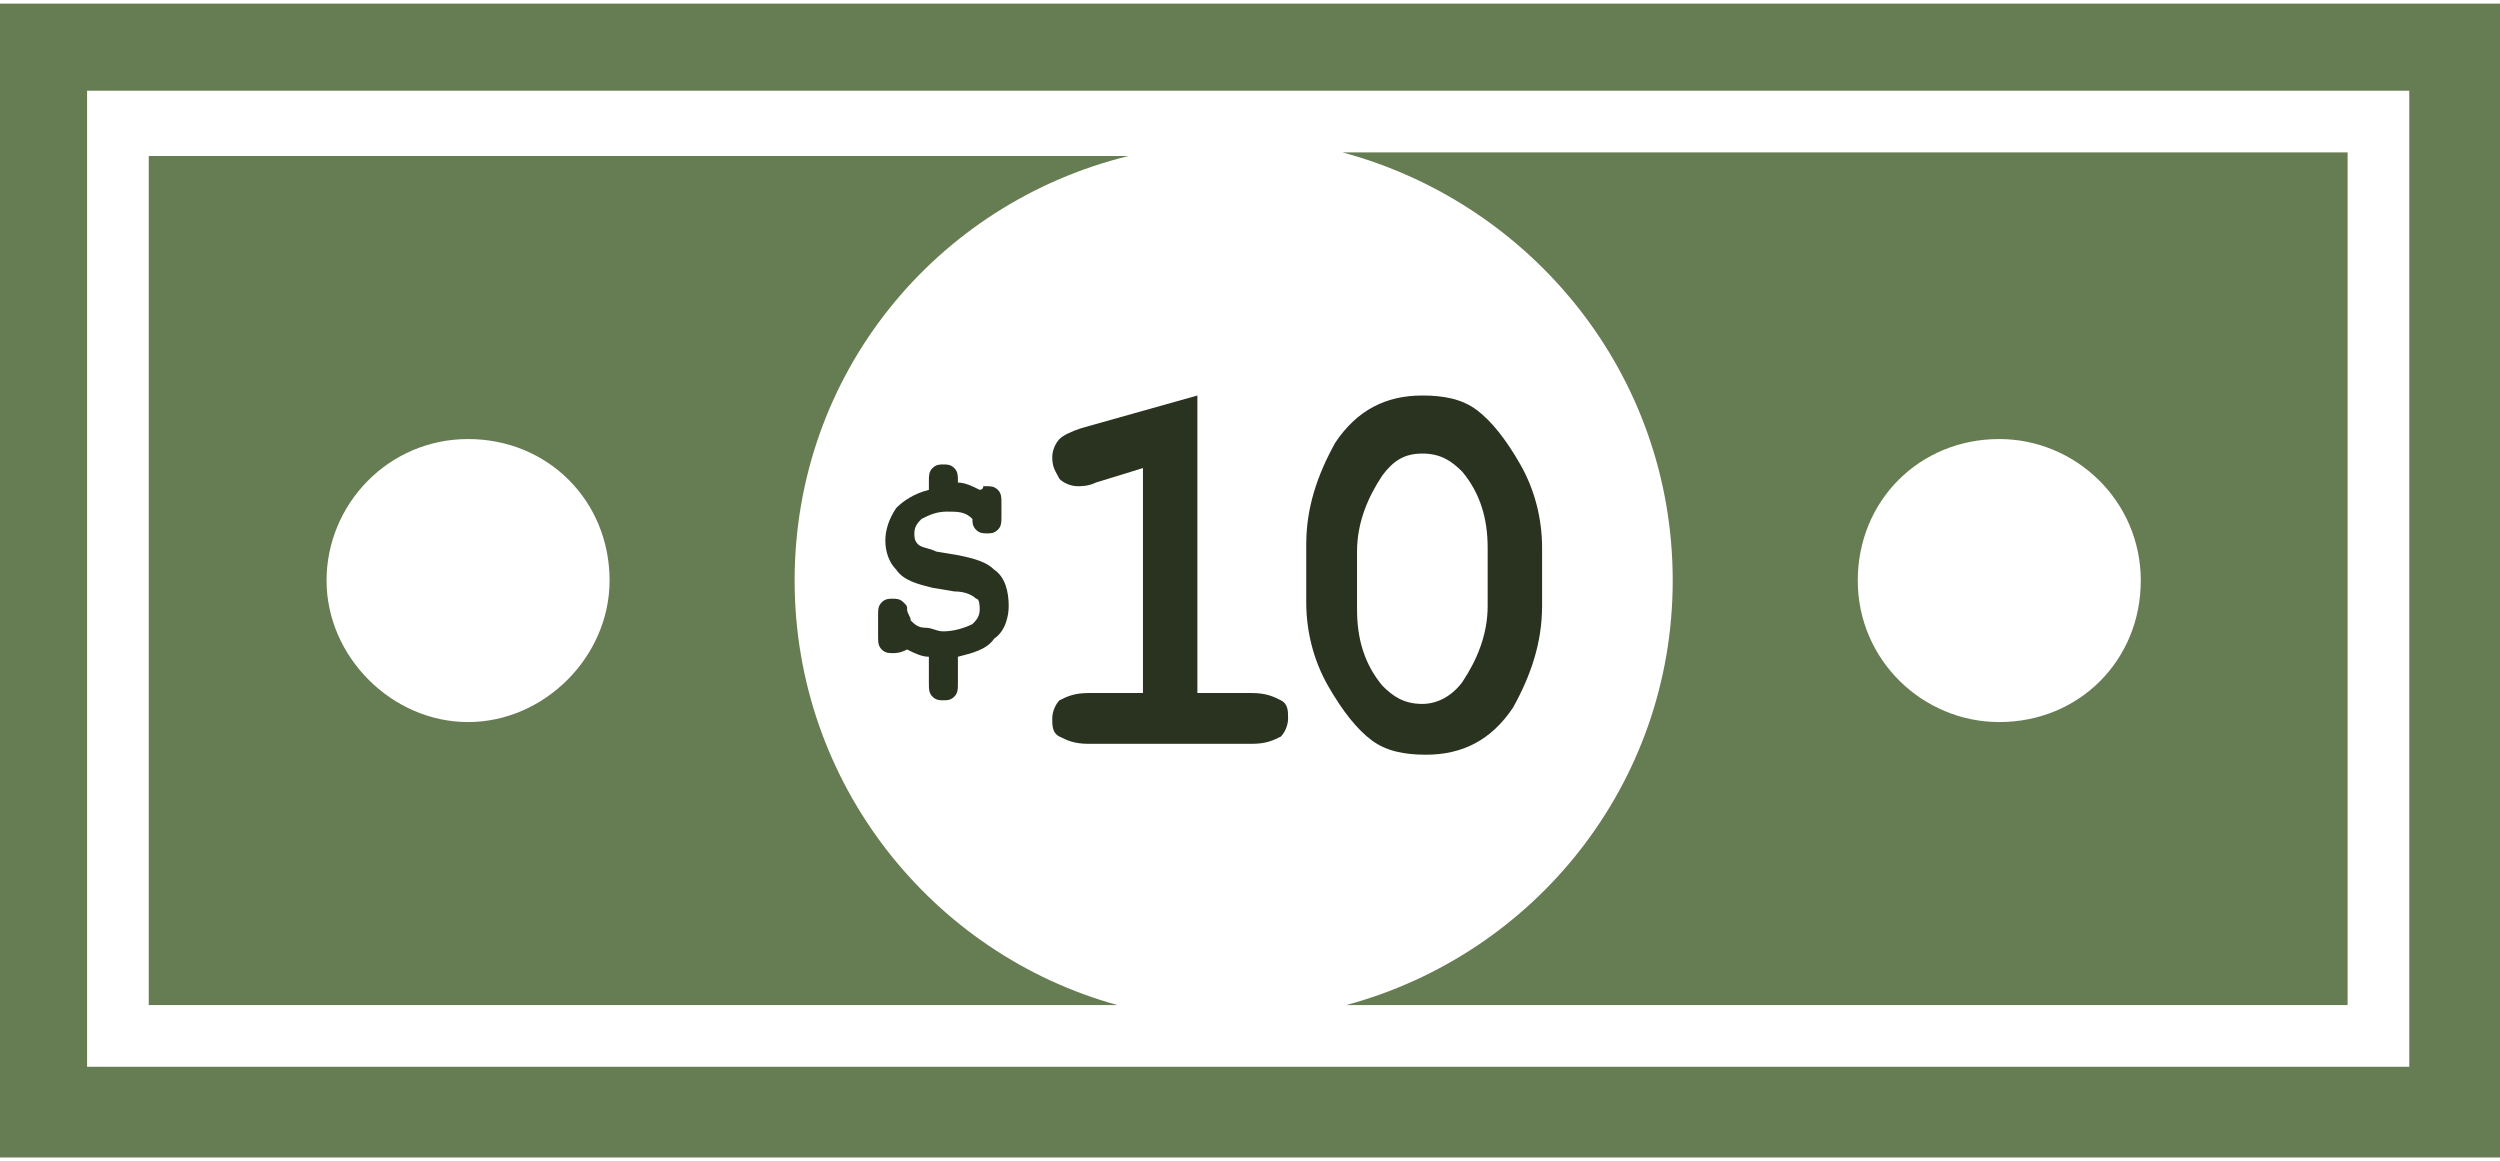 <svg xmlns="http://www.w3.org/2000/svg" xmlns:xlink="http://www.w3.org/1999/xlink" id="Layer_1" x="0" y="0" version="1.1" viewBox="0 0 68.9 32" xml:space="preserve" style="enable-background:new 0 0 68.9 32"><style type="text/css">.st0{fill:#667c52}.st1{fill:#2a3320}</style><g><path d="M46.1,16c0,5.6-3.8,10.3-9,11.7h27.6V4.2H37C42.2,5.6,46.1,10.3,46.1,16z M55.1,12.1c2.1,0,3.9,1.7,3.9,3.9 s-1.7,3.9-3.9,3.9c-2.1,0-3.9-1.7-3.9-3.9S52.9,12.1,55.1,12.1z" class="st0"/><path d="M0,0.1v31.8h68.9V0.1H0z M66.4,29.4h-64V2.5h64L66.4,29.4L66.4,29.4z" class="st0"/><path d="M21.9,16c0-5.7,3.9-10.4,9.2-11.7H4.1v23.4h26.7C25.7,26.3,21.9,21.6,21.9,16z M12.9,19.9 C10.8,19.9,9,18.1,9,16c0-2.1,1.7-3.9,3.9-3.9s3.9,1.7,3.9,3.9C16.8,18.1,15,19.9,12.9,19.9z" class="st0"/><g><path d="M33,10.9v8.2h1.5c0.4,0,0.6,0.1,0.8,0.2c0.2,0.1,0.2,0.3,0.2,0.5c0,0.2-0.1,0.4-0.2,0.5 c-0.2,0.1-0.4,0.2-0.8,0.2h-4.5c-0.4,0-0.6-0.1-0.8-0.2c-0.2-0.1-0.2-0.3-0.2-0.5c0-0.2,0.1-0.4,0.2-0.5c0.2-0.1,0.4-0.2,0.8-0.2 h1.5v-6.2l-1.3,0.4c-0.2,0.1-0.4,0.1-0.5,0.1c-0.2,0-0.4-0.1-0.5-0.2c-0.1-0.2-0.2-0.3-0.2-0.6c0-0.2,0.1-0.4,0.2-0.5 c0.1-0.1,0.3-0.2,0.6-0.3L33,10.9z" class="st1"/><path d="M42.5,15.1v1.6c0,1-0.3,1.9-0.8,2.8c-0.6,0.9-1.4,1.3-2.4,1.3c-0.6,0-1.1-0.1-1.5-0.4 c-0.4-0.3-0.8-0.8-1.2-1.5c-0.4-0.7-0.6-1.5-0.6-2.3v-1.6c0-1,0.3-1.9,0.8-2.8c0.6-0.9,1.4-1.3,2.4-1.3c0.6,0,1.1,0.1,1.5,0.4 s0.8,0.8,1.2,1.5C42.3,13.5,42.5,14.3,42.5,15.1z M41,15.1c0-0.8-0.2-1.5-0.7-2.1c-0.3-0.3-0.6-0.5-1.1-0.5 c-0.5,0-0.8,0.2-1.1,0.6c-0.4,0.6-0.7,1.3-0.7,2.1v1.6c0,0.8,0.2,1.5,0.7,2.1c0.3,0.3,0.6,0.5,1.1,0.5c0.4,0,0.8-0.2,1.1-0.6 c0.4-0.6,0.7-1.3,0.7-2.1V15.1z" class="st1"/></g><g><path d="M26.4,13.3c0.2,0,0.4,0.1,0.6,0.2c0,0,0.1,0,0.1-0.1c0,0,0.1,0,0.1,0c0.1,0,0.2,0,0.3,0.1 c0.1,0.1,0.1,0.2,0.1,0.4v0.3c0,0.2,0,0.3-0.1,0.4c-0.1,0.1-0.2,0.1-0.3,0.1c-0.1,0-0.2,0-0.3-0.1c-0.1-0.1-0.1-0.2-0.1-0.3 c-0.2-0.2-0.4-0.2-0.7-0.2c-0.3,0-0.5,0.1-0.7,0.2c-0.1,0.1-0.2,0.2-0.2,0.4c0,0.1,0,0.2,0.1,0.3c0.1,0.1,0.3,0.1,0.5,0.2l0.6,0.1 c0.5,0.1,0.8,0.2,1,0.4c0.3,0.2,0.4,0.6,0.4,1c0,0.3-0.1,0.7-0.4,0.9c-0.2,0.3-0.6,0.4-1,0.5v0.7c0,0.2,0,0.3-0.1,0.4 c-0.1,0.1-0.2,0.1-0.3,0.1c-0.1,0-0.2,0-0.3-0.1c-0.1-0.1-0.1-0.2-0.1-0.4v-0.7c-0.2,0-0.4-0.1-0.6-0.2C24.8,18,24.7,18,24.6,18 c-0.1,0-0.2,0-0.3-0.1c-0.1-0.1-0.1-0.2-0.1-0.4v-0.5c0-0.2,0-0.3,0.1-0.4c0.1-0.1,0.2-0.1,0.3-0.1c0.1,0,0.2,0,0.3,0.1 c0.1,0.1,0.1,0.1,0.1,0.2c0,0.1,0.1,0.2,0.1,0.3c0.1,0.1,0.2,0.2,0.4,0.2s0.3,0.1,0.5,0.1c0.3,0,0.6-0.1,0.8-0.2 c0.1-0.1,0.2-0.2,0.2-0.4c0-0.1,0-0.3-0.1-0.3c-0.1-0.1-0.3-0.2-0.6-0.2l-0.6-0.1c-0.4-0.1-0.8-0.2-1-0.5 c-0.2-0.2-0.3-0.5-0.3-0.8c0-0.3,0.1-0.6,0.3-0.9c0.2-0.2,0.5-0.4,0.9-0.5v-0.2c0-0.2,0-0.3,0.1-0.4c0.1-0.1,0.2-0.1,0.3-0.1 c0.1,0,0.2,0,0.3,0.1c0.1,0.1,0.1,0.2,0.1,0.4V13.3z" class="st1"/></g></g></svg>